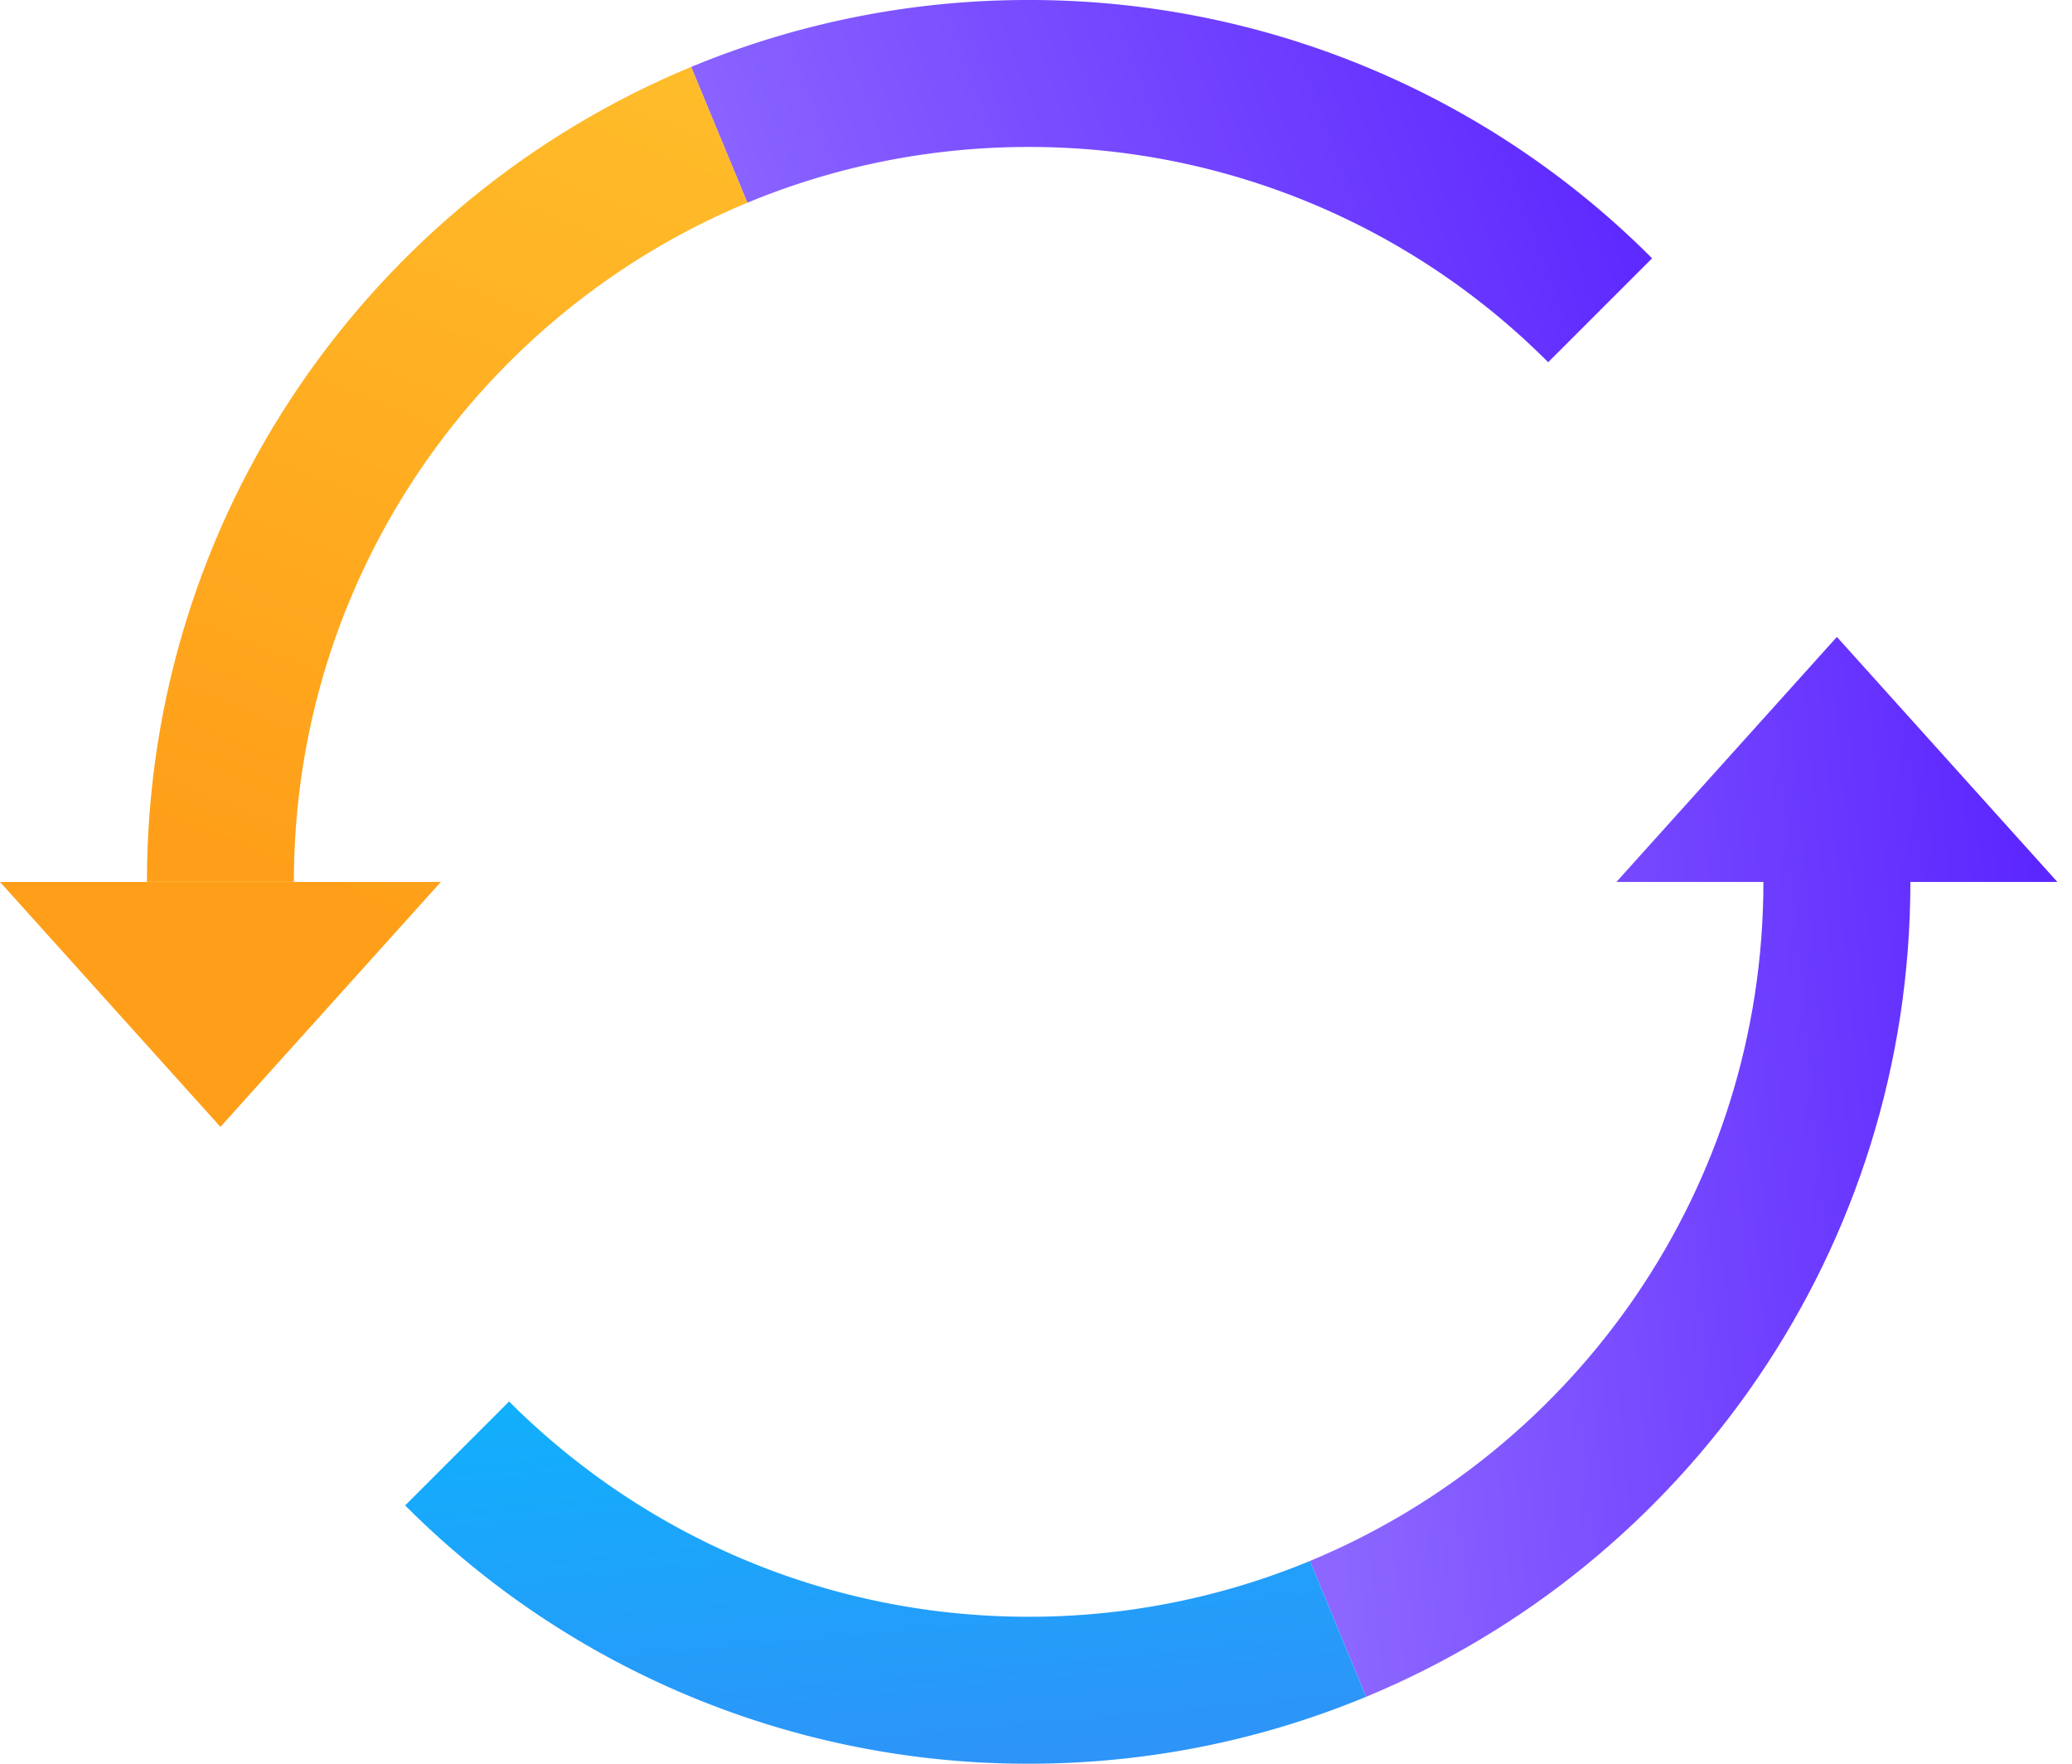 <svg width="47" height="40" xmlns="http://www.w3.org/2000/svg"><path fill-rule="evenodd" clip-rule="evenodd" d="M41.666 14.446l-5 5.556H40c0 6.944-4.248 12.896-10.287 15.4l1.276 3.08c7.247-3.005 12.344-10.147 12.345-18.48h3.334l-5-5.556z" fill="url(#paint0_linear_54_4495)"/><path fill-rule="evenodd" clip-rule="evenodd" d="M29.713 35.402a16.616 16.616 0 01-6.38 1.265c-4.602 0-8.769-1.866-11.785-4.882L9.19 34.142A19.937 19.937 0 0023.333 40c2.712 0 5.298-.54 7.656-1.518l-1.276-3.08z" fill="url(#paint1_linear_54_4495)"/><path fill-rule="evenodd" clip-rule="evenodd" d="M16.953 4.598l-1.276-3.08A19.94 19.94 0 0123.333 0a19.937 19.937 0 0114.142 5.858l-2.357 2.357a16.614 16.614 0 00-11.785-4.882c-2.26 0-4.415.45-6.38 1.265z" fill="url(#paint2_linear_54_4495)"/><path fill-rule="evenodd" clip-rule="evenodd" d="M3.333 20c0-8.334 5.097-15.477 12.344-18.483l1.276 3.08C10.914 7.103 6.666 13.056 6.666 20H3.333zM5 25.557l5-5.555H0l5 5.555z" fill="url(#paint3_linear_54_4495)"/><defs><linearGradient id="paint0_linear_54_4495" x1="46.666" y1="24.812" x2="29.553" y2="26.471" gradientUnits="userSpaceOnUse"><stop stop-color="#5C26FF"/><stop offset="1" stop-color="#8C66FF"/></linearGradient><linearGradient id="paint1_linear_54_4495" x1="54.503" y1="49.471" x2="52.105" y2="22.952" gradientUnits="userSpaceOnUse"><stop stop-color="#556FF2"/><stop offset="1" stop-color="#00BFFF"/></linearGradient><linearGradient id="paint2_linear_54_4495" x1="37.475" y1="3.543" x2="17.874" y2="10.693" gradientUnits="userSpaceOnUse"><stop stop-color="#5C26FF"/><stop offset="1" stop-color="#8C66FF"/></linearGradient><linearGradient id="paint3_linear_54_4495" x1="6.794" y1="20" x2="18.612" y2="-8.94" gradientUnits="userSpaceOnUse"><stop stop-color="#FF9F19"/><stop offset="1" stop-color="#FC3"/></linearGradient></defs></svg>
